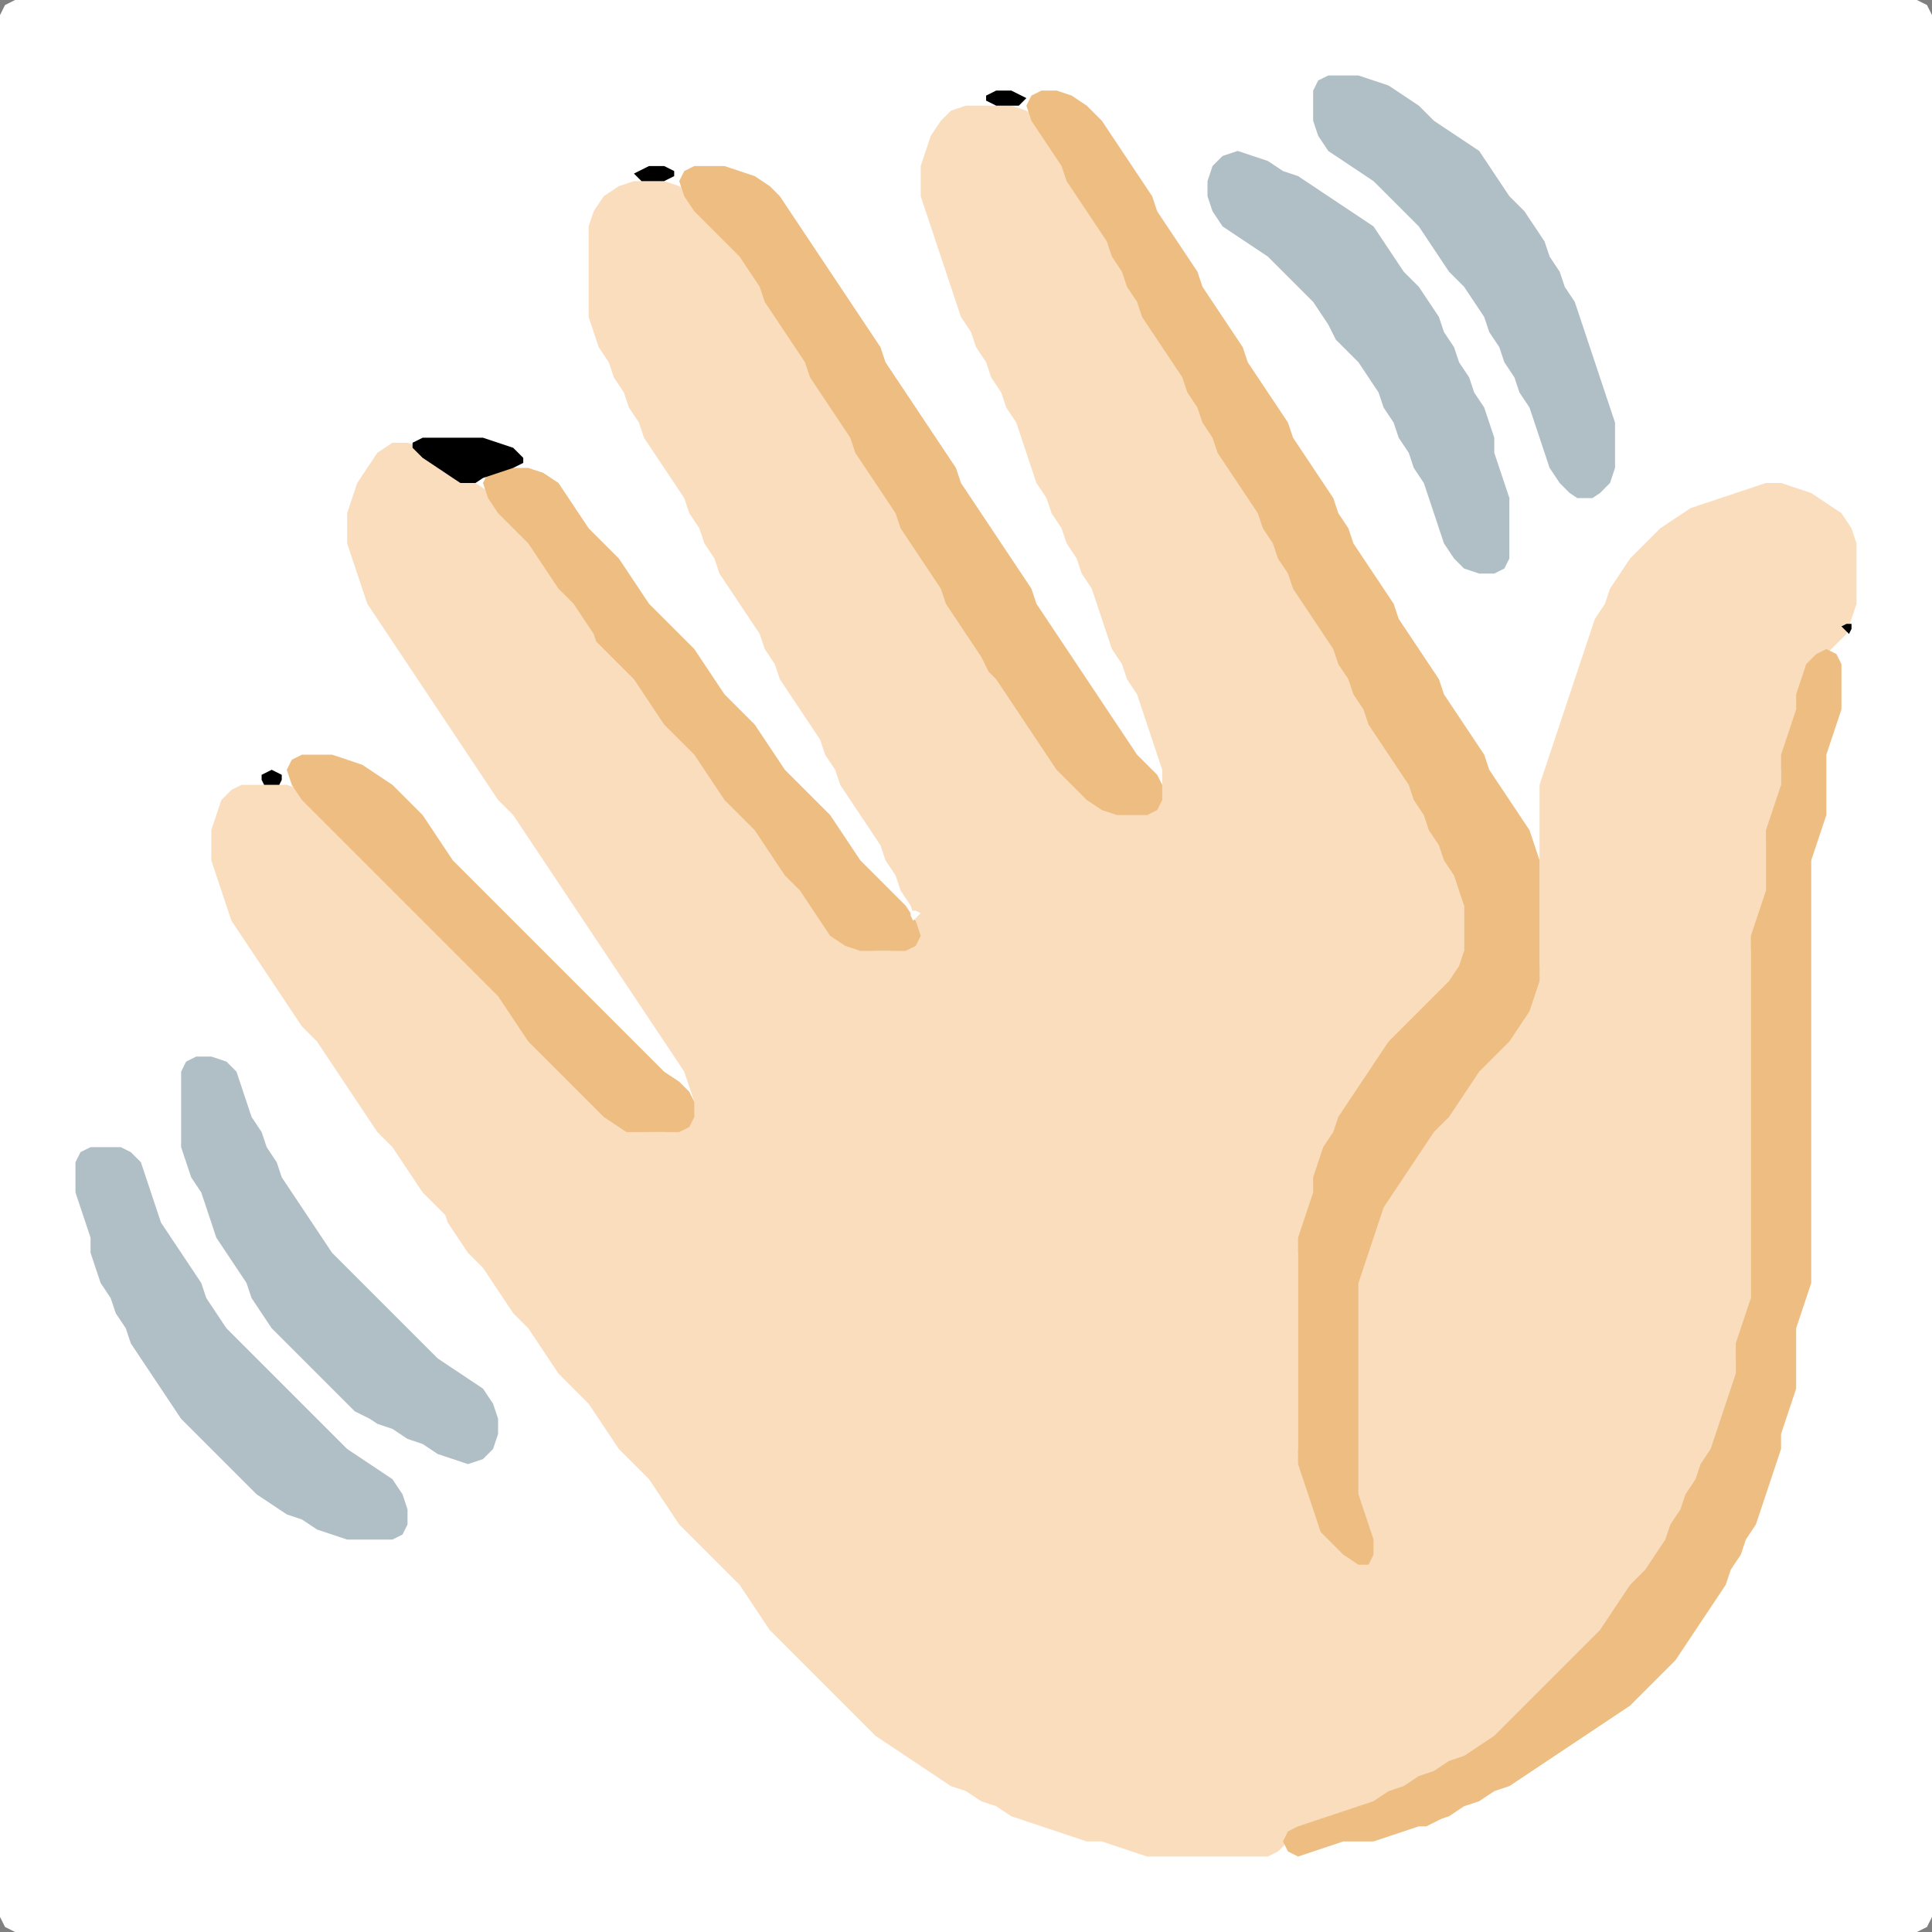<?xml version="1.0" encoding="UTF-8" standalone="no"?>
<!DOCTYPE svg PUBLIC "-//W3C//DTD SVG 1.1//EN"
"http://www.w3.org/Graphics/SVG/1.1/DTD/svg11.dtd">
<svg width="128" height="128" xmlns="http://www.w3.org/2000/svg" version="1.1">
<rect width="100%" height="100%" fill="#808080" stroke="none"/>
<path d="M 26.5 128.0 L 27.0 128.0 L 28.0 128.0 L 29.0 128.0 L 30.0 128.0 L 31.0 128.0 L 32.0 128.0 L 33.0 128.0 L 34.0 128.0 L 35.0 128.0 L 36.0 128.0 L 37.0 128.0 L 38.0 128.0 L 39.0 128.0 L 40.0 128.0 L 41.0 128.0 L 42.0 128.0 L 43.0 128.0 L 44.0 128.0 L 45.0 128.0 L 46.0 128.0 L 47.0 128.0 L 48.0 128.0 L 49.0 128.0 L 50.0 128.0 L 51.0 128.0 L 52.0 128.0 L 53.0 128.0 L 54.0 128.0 L 55.0 128.0 L 56.0 128.0 L 57.0 128.0 L 58.0 128.0 L 59.0 128.0 L 60.0 128.0 L 61.0 128.0 L 62.0 128.0 L 63.0 128.0 L 64.0 128.0 L 65.0 128.0 L 66.0 128.0 L 67.0 128.0 L 68.0 128.0 L 69.0 128.0 L 70.0 128.0 L 71.0 128.0 L 72.0 128.0 L 73.0 128.0 L 74.0 128.0 L 75.0 128.0 L 76.0 128.0 L 77.0 128.0 L 78.0 128.0 L 79.0 128.0 L 80.0 128.0 L 81.0 128.0 L 82.0 128.0 L 83.0 128.0 L 84.0 128.0 L 85.0 128.0 L 86.0 128.0 L 87.0 128.0 L 88.0 128.0 L 89.0 128.0 L 90.0 128.0 L 91.0 128.0 L 92.0 128.0 L 93.0 128.0 L 94.0 128.0 L 95.0 128.0 L 96.0 128.0 L 97.0 128.0 L 98.0 128.0 L 99.0 128.0 L 100.0 128.0 L 101.0 128.0 L 102.0 128.0 L 103.0 128.0 L 104.0 128.0 L 105.0 128.0 L 106.0 128.0 L 107.0 128.0 L 108.0 128.0 L 109.0 128.0 L 110.0 128.0 L 111.0 128.0 L 112.0 128.0 L 113.0 128.0 L 114.0 128.0 L 115.0 128.0 L 116.0 128.0 L 117.0 128.0 L 118.0 128.0 L 119.0 128.0 L 120.0 128.0 L 121.0 128.0 L 122.0 128.0 L 123.0 128.0 L 124.0 128.0 L 125.0 128.0 L 126.0 128.0 L 127.0 128.0 L 127.667 127.667 L 128.0 127.0 L 128.0 126.0 L 128.0 125.0 L 128.0 124.0 L 128.0 123.0 L 128.0 122.0 L 128.0 121.0 L 128.0 120.0 L 128.0 119.0 L 128.0 118.0 L 128.0 117.0 L 128.0 116.0 L 128.0 115.0 L 128.0 114.0 L 128.0 113.0 L 128.0 112.0 L 128.0 111.0 L 128.0 110.0 L 128.0 109.0 L 128.0 108.0 L 128.0 107.0 L 128.0 106.0 L 128.0 105.0 L 128.0 104.0 L 128.0 103.0 L 128.0 102.0 L 128.0 101.0 L 128.0 100.0 L 128.0 99.0 L 128.0 98.0 L 128.0 97.0 L 128.0 96.0 L 128.0 95.0 L 128.0 94.0 L 128.0 93.0 L 128.0 92.0 L 128.0 91.0 L 128.0 90.0 L 128.0 89.0 L 128.0 88.0 L 128.0 87.0 L 128.0 86.0 L 128.0 85.0 L 128.0 84.0 L 128.0 83.0 L 128.0 82.0 L 128.0 81.0 L 128.0 80.0 L 128.0 79.0 L 128.0 78.0 L 128.0 77.0 L 128.0 76.0 L 128.0 75.0 L 128.0 74.0 L 128.0 73.0 L 128.0 72.0 L 128.0 71.0 L 128.0 70.0 L 128.0 69.0 L 128.0 68.0 L 128.0 67.0 L 128.0 66.0 L 128.0 65.0 L 128.0 64.0 L 128.0 63.0 L 128.0 62.0 L 128.0 61.0 L 128.0 60.0 L 128.0 59.0 L 128.0 58.0 L 128.0 57.0 L 128.0 56.0 L 128.0 55.0 L 128.0 54.0 L 128.0 53.0 L 128.0 52.0 L 128.0 51.0 L 128.0 50.0 L 128.0 49.0 L 128.0 48.0 L 128.0 47.0 L 128.0 46.0 L 128.0 45.0 L 128.0 44.0 L 128.0 43.0 L 128.0 42.0 L 128.0 41.0 L 128.0 40.0 L 128.0 39.0 L 128.0 38.0 L 128.0 37.0 L 128.0 36.0 L 128.0 35.0 L 128.0 34.0 L 128.0 33.0 L 128.0 32.0 L 128.0 31.0 L 128.0 30.0 L 128.0 29.0 L 128.0 28.0 L 128.0 27.0 L 128.0 26.0 L 128.0 25.0 L 128.0 24.0 L 128.0 23.0 L 128.0 22.0 L 128.0 21.0 L 128.0 20.0 L 128.0 19.0 L 128.0 18.0 L 128.0 17.0 L 128.0 16.0 L 128.0 15.0 L 128.0 14.0 L 128.0 13.0 L 128.0 12.0 L 128.0 11.0 L 128.0 10.0 L 128.0 9.0 L 128.0 8.0 L 128.0 7.0 L 128.0 6.0 L 128.0 5.0 L 128.0 4.0 L 128.0 3.0 L 128.0 2.0 L 128.0 1.0 L 127.667 0.333 L 127.0 0.0 L 126.0 0.0 L 125.0 0.0 L 124.0 0.0 L 123.0 0.0 L 122.0 0.0 L 121.0 0.0 L 120.0 0.0 L 119.0 0.0 L 118.0 0.0 L 117.0 0.0 L 116.0 0.0 L 115.0 0.0 L 114.0 0.0 L 113.0 0.0 L 112.0 0.0 L 111.0 0.0 L 110.0 0.0 L 109.0 0.0 L 108.0 0.0 L 107.0 0.0 L 106.0 0.0 L 105.0 0.0 L 104.0 0.0 L 103.0 0.0 L 102.0 0.0 L 101.0 0.0 L 100.0 0.0 L 99.0 0.0 L 98.0 0.0 L 97.0 0.0 L 96.0 0.0 L 95.0 0.0 L 94.0 0.0 L 93.0 0.0 L 92.0 0.0 L 91.0 0.0 L 90.0 0.0 L 89.0 0.0 L 88.0 0.0 L 87.0 0.0 L 86.0 0.0 L 85.0 0.0 L 84.0 0.0 L 83.0 0.0 L 82.0 0.0 L 81.0 0.0 L 80.0 0.0 L 79.0 0.0 L 78.0 0.0 L 77.0 0.0 L 76.0 0.0 L 75.0 0.0 L 74.0 0.0 L 73.0 0.0 L 72.0 0.0 L 71.0 0.0 L 70.0 0.0 L 69.0 0.0 L 68.0 0.0 L 67.0 0.0 L 66.0 0.0 L 65.0 0.0 L 64.0 0.0 L 63.0 0.0 L 62.0 0.0 L 61.0 0.0 L 60.0 0.0 L 59.0 0.0 L 58.0 0.0 L 57.0 0.0 L 56.0 0.0 L 55.0 0.0 L 54.0 0.0 L 53.0 0.0 L 52.0 0.0 L 51.0 0.0 L 50.0 0.0 L 49.0 0.0 L 48.0 0.0 L 47.0 0.0 L 46.0 0.0 L 45.0 0.0 L 44.0 0.0 L 43.0 0.0 L 42.0 0.0 L 41.0 0.0 L 40.0 0.0 L 39.0 0.0 L 38.0 0.0 L 37.0 0.0 L 36.0 0.0 L 35.0 0.0 L 34.0 0.0 L 33.0 0.0 L 32.0 0.0 L 31.0 0.0 L 30.0 0.0 L 29.0 0.0 L 28.0 0.0 L 27.0 0.0 L 26.0 0.0 L 25.0 0.0 L 24.0 0.0 L 23.0 0.0 L 22.0 0.0 L 21.0 0.0 L 20.0 0.0 L 19.0 0.0 L 18.0 0.0 L 17.0 0.0 L 16.0 0.0 L 15.0 0.0 L 14.0 0.0 L 13.0 0.0 L 12.0 0.0 L 11.0 0.0 L 10.0 0.0 L 9.0 0.0 L 8.0 0.0 L 7.0 0.0 L 6.0 0.0 L 5.0 0.0 L 4.0 0.0 L 3.0 0.0 L 2.0 0.0 L 1.0 0.0 L 0.333 0.333 L 0.0 1.0 L 0.0 2.0 L 0.0 3.0 L 0.0 4.0 L 0.0 5.0 L 0.0 6.0 L 0.0 7.0 L 0.0 8.0 L 0.0 9.0 L 0.0 10.0 L 0.0 11.0 L 0.0 12.0 L 0.0 13.0 L 0.0 14.0 L 0.0 15.0 L 0.0 16.0 L 0.0 17.0 L 0.0 18.0 L 0.0 19.0 L 0.0 20.0 L 0.0 21.0 L 0.0 22.0 L 0.0 23.0 L 0.0 24.0 L 0.0 25.0 L 0.0 26.0 L 0.0 27.0 L 0.0 28.0 L 0.0 29.0 L 0.0 30.0 L 0.0 31.0 L 0.0 32.0 L 0.0 33.0 L 0.0 34.0 L 0.0 35.0 L 0.0 36.0 L 0.0 37.0 L 0.0 38.0 L 0.0 39.0 L 0.0 40.0 L 0.0 41.0 L 0.0 42.0 L 0.0 43.0 L 0.0 44.0 L 0.0 45.0 L 0.0 46.0 L 0.0 47.0 L 0.0 48.0 L 0.0 49.0 L 0.0 50.0 L 0.0 51.0 L 0.0 52.0 L 0.0 53.0 L 0.0 54.0 L 0.0 55.0 L 0.0 56.0 L 0.0 57.0 L 0.0 58.0 L 0.0 59.0 L 0.0 60.0 L 0.0 61.0 L 0.0 62.0 L 0.0 63.0 L 0.0 64.0 L 0.0 65.0 L 0.0 66.0 L 0.0 67.0 L 0.0 68.0 L 0.0 69.0 L 0.0 70.0 L 0.0 71.0 L 0.0 72.0 L 0.0 73.0 L 0.0 74.0 L 0.0 75.0 L 0.0 76.0 L 0.0 77.0 L 0.0 78.0 L 0.0 79.0 L 0.0 80.0 L 0.0 81.0 L 0.0 82.0 L 0.0 83.0 L 0.0 84.0 L 0.0 85.0 L 0.0 86.0 L 0.0 87.0 L 0.0 88.0 L 0.0 89.0 L 0.0 90.0 L 0.0 91.0 L 0.0 92.0 L 0.0 93.0 L 0.0 94.0 L 0.0 95.0 L 0.0 96.0 L 0.0 97.0 L 0.0 98.0 L 0.0 99.0 L 0.0 100.0 L 0.0 101.0 L 0.0 102.0 L 0.0 103.0 L 0.0 104.0 L 0.0 105.0 L 0.0 106.0 L 0.0 107.0 L 0.0 108.0 L 0.0 109.0 L 0.0 110.0 L 0.0 111.0 L 0.0 112.0 L 0.0 113.0 L 0.0 114.0 L 0.0 115.0 L 0.0 116.0 L 0.0 117.0 L 0.0 118.0 L 0.0 119.0 L 0.0 120.0 L 0.0 121.0 L 0.0 122.0 L 0.0 123.0 L 0.0 124.0 L 0.0 125.0 L 0.0 126.0 L 0.0 127.0 L 0.333 127.667 L 1.0 128.0 L 2.0 128.0 L 3.0 128.0 L 4.0 128.0 L 5.0 128.0 L 6.0 128.0 L 7.0 128.0 L 8.0 128.0 L 9.0 128.0 L 10.0 128.0 L 11.0 128.0 L 12.0 128.0 L 13.0 128.0 L 14.0 128.0 L 15.0 128.0 L 16.0 128.0 L 17.0 128.0 L 18.0 128.0 L 19.0 128.0 L 20.0 128.0 L 21.0 128.0 L 22.0 128.0 L 23.0 128.0 L 24.0 128.0 L 25.0 128.0 L 25.5 128.0 Z" stroke="none" fill="rgb(255,255,255)" />
<path d="M 29.5 80.5 L 29.667 81.0 L 30.333 82.0 L 31.0 83.0 L 32.0 84.0 L 32.667 85.0 L 33.333 86.0 L 34.0 87.0 L 35.0 88.0 L 35.667 89.0 L 36.333 90.0 L 37.0 91.0 L 38.0 92.0 L 39.0 93.0 L 39.667 94.0 L 40.333 95.0 L 41.0 96.0 L 42.0 97.0 L 43.0 98.0 L 43.667 99.0 L 44.333 100.0 L 45.0 101.0 L 46.0 102.0 L 47.0 103.0 L 48.0 104.0 L 49.0 105.0 L 49.667 106.0 L 50.333 107.0 L 51.0 108.0 L 52.0 109.0 L 53.0 110.0 L 54.0 111.0 L 55.0 112.0 L 56.0 113.0 L 57.0 114.0 L 58.0 115.0 L 59.0 115.667 L 60.0 116.333 L 61.0 117.0 L 62.0 117.667 L 63.0 118.333 L 64.0 118.667 L 65.0 119.333 L 66.0 119.667 L 67.0 120.333 L 68.0 120.667 L 69.0 121.0 L 70.0 121.333 L 71.0 121.667 L 72.0 122.0 L 73.0 122.0 L 74.0 122.333 L 75.0 122.667 L 76.0 123.0 L 77.0 123.0 L 78.0 123.0 L 79.0 123.0 L 80.0 123.0 L 81.0 123.0 L 82.0 123.0 L 83.0 123.0 L 84.0 123.0 L 84.667 122.667 L 85.333 122.0 L 86.0 121.333 L 87.0 121.0 L 88.0 120.667 L 89.0 120.333 L 90.0 120.0 L 91.0 119.667 L 92.0 119.333 L 93.0 118.667 L 94.0 118.333 L 95.0 117.667 L 96.0 117.333 L 97.0 116.667 L 98.0 116.333 L 99.0 115.667 L 100.0 115.0 L 101.0 114.0 L 102.0 113.0 L 103.0 112.0 L 104.0 111.0 L 105.0 110.0 L 106.0 109.0 L 106.667 108.0 L 107.333 107.0 L 108.0 106.0 L 109.0 105.0 L 109.667 104.0 L 110.333 103.0 L 110.667 102.0 L 111.333 101.0 L 111.667 100.0 L 112.333 99.0 L 112.667 98.0 L 113.333 97.0 L 113.667 96.0 L 114.0 95.0 L 114.333 94.0 L 114.667 93.0 L 115.0 92.0 L 115.0 91.0 L 115.0 90.0 L 115.333 89.0 L 115.667 88.0 L 116.0 87.0 L 116.0 86.0 L 116.0 85.0 L 116.0 84.0 L 116.0 83.0 L 116.0 82.0 L 116.0 81.0 L 116.0 80.0 L 116.0 79.0 L 116.0 78.0 L 116.0 77.0 L 116.0 76.0 L 116.0 75.0 L 116.0 74.0 L 116.0 73.0 L 116.0 72.0 L 116.0 71.0 L 116.0 70.0 L 116.0 69.0 L 116.0 68.0 L 116.0 67.0 L 116.0 66.0 L 116.0 65.0 L 116.0 64.0 L 116.0 63.0 L 116.333 62.0 L 116.667 61.0 L 117.0 60.0 L 117.0 59.0 L 117.0 58.0 L 117.0 57.0 L 117.0 56.0 L 117.333 55.0 L 117.667 54.0 L 118.0 53.0 L 118.0 52.0 L 118.0 51.0 L 118.333 50.0 L 118.667 49.0 L 119.0 48.0 L 119.0 47.0 L 119.333 46.0 L 119.667 45.0 L 120.333 44.0 L 121.0 43.333 L 121.667 42.667 L 122.333 42.0 L 122.667 41.0 L 123.0 40.0 L 123.0 39.0 L 123.0 38.0 L 123.0 37.0 L 123.0 36.0 L 122.667 35.0 L 122.0 34.0 L 121.0 33.333 L 120.0 32.667 L 119.0 32.333 L 118.0 32.0 L 117.0 32.0 L 116.0 32.333 L 115.0 32.667 L 114.0 33.0 L 113.0 33.333 L 112.0 33.667 L 111.0 34.333 L 110.0 35.0 L 109.0 36.0 L 108.0 37.0 L 107.333 38.0 L 106.667 39.0 L 106.333 40.0 L 105.667 41.0 L 105.333 42.0 L 105.0 43.0 L 104.667 44.0 L 104.333 45.0 L 104.0 46.0 L 103.667 47.0 L 103.333 48.0 L 103.0 49.0 L 102.667 50.0 L 102.333 51.0 L 102.0 52.0 L 102.0 53.0 L 102.0 54.0 L 102.0 55.0 L 102.0 56.0 L 102.0 57.0 L 102.0 58.0 L 102.0 59.0 L 102.0 60.0 L 102.0 61.0 L 102.0 62.0 L 102.0 63.0 L 102.0 64.0 L 101.667 65.0 L 101.333 66.0 L 100.667 67.0 L 100.0 68.0 L 99.0 69.0 L 98.0 70.0 L 97.333 71.0 L 96.667 72.0 L 96.0 73.0 L 95.0 74.0 L 94.333 75.0 L 93.667 76.0 L 93.0 77.0 L 92.333 78.0 L 91.667 79.0 L 91.333 80.0 L 91.0 81.0 L 90.667 82.0 L 90.333 83.0 L 90.0 84.0 L 90.0 85.0 L 90.0 86.0 L 90.0 87.0 L 90.0 88.0 L 90.0 89.0 L 90.0 90.0 L 90.0 91.0 L 90.0 92.0 L 90.0 93.0 L 90.0 94.0 L 90.0 95.0 L 90.0 96.0 L 90.0 97.0 L 90.0 98.0 L 90.0 99.0 L 90.0 100.0 L 89.667 101.0 L 89.0 101.333 L 88.0 101.0 L 87.333 100.0 L 87.0 99.0 L 86.667 98.0 L 86.333 97.0 L 86.0 96.0 L 86.0 95.0 L 86.0 94.0 L 86.0 93.0 L 86.0 92.0 L 86.0 91.0 L 86.0 90.0 L 86.0 89.0 L 86.0 88.0 L 86.0 87.0 L 86.0 86.0 L 86.0 85.0 L 86.0 84.0 L 86.0 83.0 L 86.333 82.0 L 86.667 81.0 L 87.0 80.0 L 87.0 79.0 L 87.333 78.0 L 87.667 77.0 L 88.333 76.0 L 88.667 75.0 L 89.333 74.0 L 90.0 73.0 L 90.667 72.0 L 91.333 71.0 L 92.0 70.0 L 93.0 69.0 L 94.0 68.0 L 95.0 67.0 L 96.0 66.0 L 96.667 65.0 L 97.0 64.0 L 97.0 63.0 L 97.0 62.0 L 97.0 61.0 L 97.0 60.0 L 97.0 59.0 L 96.667 58.0 L 96.333 57.0 L 95.667 56.0 L 95.333 55.0 L 94.667 54.0 L 94.333 53.0 L 93.667 52.0 L 93.333 51.0 L 92.667 50.0 L 92.0 49.0 L 91.333 48.0 L 90.667 47.0 L 90.333 46.0 L 89.667 45.0 L 89.333 44.0 L 88.667 43.0 L 88.333 42.0 L 87.667 41.0 L 87.0 40.0 L 86.333 39.0 L 85.667 38.0 L 85.333 37.0 L 84.667 36.0 L 84.333 35.0 L 83.667 34.0 L 83.333 33.0 L 82.667 32.0 L 82.0 31.0 L 81.333 30.0 L 80.667 29.0 L 80.333 28.0 L 79.667 27.0 L 79.333 26.0 L 78.667 25.0 L 78.333 24.0 L 77.667 23.0 L 77.0 22.0 L 76.333 21.0 L 75.667 20.0 L 75.333 19.0 L 74.667 18.0 L 74.333 17.0 L 73.667 16.0 L 73.333 15.0 L 72.667 14.0 L 72.0 13.0 L 71.333 12.0 L 70.667 11.0 L 70.333 10.0 L 69.667 9.0 L 69.0 8.0 L 68.0 7.333 L 67.0 7.0 L 66.0 7.0 L 65.0 7.0 L 64.0 7.0 L 63.0 7.333 L 62.333 8.0 L 61.667 9.0 L 61.333 10.0 L 61.0 11.0 L 61.0 12.0 L 61.0 13.0 L 61.333 14.0 L 61.667 15.0 L 62.0 16.0 L 62.333 17.0 L 62.667 18.0 L 63.0 19.0 L 63.333 20.0 L 63.667 21.0 L 64.333 22.0 L 64.667 23.0 L 65.333 24.0 L 65.667 25.0 L 66.333 26.0 L 66.667 27.0 L 67.333 28.0 L 67.667 29.0 L 68.0 30.0 L 68.333 31.0 L 68.667 32.0 L 69.333 33.0 L 69.667 34.0 L 70.333 35.0 L 70.667 36.0 L 71.333 37.0 L 71.667 38.0 L 72.333 39.0 L 72.667 40.0 L 73.0 41.0 L 73.333 42.0 L 73.667 43.0 L 74.333 44.0 L 74.667 45.0 L 75.333 46.0 L 75.667 47.0 L 76.0 48.0 L 76.333 49.0 L 76.667 50.0 L 77.0 51.0 L 77.0 52.0 L 76.667 53.0 L 76.0 53.667 L 75.0 54.0 L 74.0 53.667 L 73.0 53.0 L 72.0 52.0 L 71.0 51.0 L 70.0 50.0 L 69.333 49.0 L 68.667 48.0 L 68.0 47.0 L 67.333 46.0 L 66.667 45.0 L 66.0 44.0 L 65.333 43.0 L 64.667 42.0 L 64.0 41.0 L 63.333 40.0 L 62.667 39.0 L 62.333 38.0 L 61.667 37.0 L 61.0 36.0 L 60.333 35.0 L 59.667 34.0 L 59.333 33.0 L 58.667 32.0 L 58.0 31.0 L 57.333 30.0 L 56.667 29.0 L 56.333 28.0 L 55.667 27.0 L 55.0 26.0 L 54.333 25.0 L 53.667 24.0 L 53.333 23.0 L 52.667 22.0 L 52.0 21.0 L 51.333 20.0 L 50.667 19.0 L 50.333 18.0 L 49.667 17.0 L 49.0 16.0 L 48.0 15.0 L 47.0 14.0 L 46.0 13.0 L 45.0 12.333 L 44.0 12.0 L 43.0 12.0 L 42.0 12.0 L 41.0 12.333 L 40.0 13.0 L 39.333 14.0 L 39.0 15.0 L 39.0 16.0 L 39.0 17.0 L 39.0 18.0 L 39.0 19.0 L 39.0 20.0 L 39.0 21.0 L 39.333 22.0 L 39.667 23.0 L 40.333 24.0 L 40.667 25.0 L 41.333 26.0 L 41.667 27.0 L 42.333 28.0 L 42.667 29.0 L 43.333 30.0 L 44.0 31.0 L 44.667 32.0 L 45.333 33.0 L 45.667 34.0 L 46.333 35.0 L 46.667 36.0 L 47.333 37.0 L 47.667 38.0 L 48.333 39.0 L 49.0 40.0 L 49.667 41.0 L 50.333 42.0 L 50.667 43.0 L 51.333 44.0 L 51.667 45.0 L 52.333 46.0 L 53.0 47.0 L 53.667 48.0 L 54.333 49.0 L 54.667 50.0 L 55.333 51.0 L 55.667 52.0 L 56.333 53.0 L 57.0 54.0 L 57.667 55.0 L 58.333 56.0 L 58.667 57.0 L 59.333 58.0 L 59.667 59.0 L 60.333 60.0 L 60.667 61.0 L 60.667 62.0 L 60.0 62.667 L 59.0 63.0 L 58.0 63.0 L 57.0 62.667 L 56.0 62.0 L 55.0 61.0 L 54.333 60.0 L 53.667 59.0 L 53.0 58.0 L 52.0 57.0 L 51.333 56.0 L 50.667 55.0 L 50.0 54.0 L 49.0 53.0 L 48.0 52.0 L 47.333 51.0 L 46.667 50.0 L 46.0 49.0 L 45.0 48.0 L 44.0 47.0 L 43.333 46.0 L 42.667 45.0 L 42.0 44.0 L 41.0 43.0 L 40.0 42.0 L 39.333 41.0 L 38.667 40.0 L 38.0 39.0 L 37.0 38.0 L 36.333 37.0 L 35.667 36.0 L 35.0 35.0 L 34.0 34.0 L 33.0 33.0 L 32.0 32.333 L 31.0 31.667 L 30.0 31.0 L 29.0 30.333 L 28.0 29.667 L 27.0 29.333 L 26.0 29.333 L 25.0 30.0 L 24.333 31.0 L 23.667 32.0 L 23.333 33.0 L 23.0 34.0 L 23.0 35.0 L 23.0 36.0 L 23.333 37.0 L 23.667 38.0 L 24.0 39.0 L 24.333 40.0 L 25.0 41.0 L 25.667 42.0 L 26.333 43.0 L 27.0 44.0 L 27.667 45.0 L 28.333 46.0 L 29.0 47.0 L 29.667 48.0 L 30.333 49.0 L 31.0 50.0 L 31.667 51.0 L 32.333 52.0 L 33.0 53.0 L 34.0 54.0 L 34.667 55.0 L 35.333 56.0 L 36.0 57.0 L 36.667 58.0 L 37.333 59.0 L 38.0 60.0 L 38.667 61.0 L 39.333 62.0 L 40.0 63.0 L 40.667 64.0 L 41.333 65.0 L 42.0 66.0 L 42.667 67.0 L 43.333 68.0 L 44.0 69.0 L 44.667 70.0 L 45.333 71.0 L 45.667 72.0 L 46.0 73.0 L 45.667 74.0 L 45.0 74.667 L 44.0 75.0 L 43.0 75.0 L 42.0 74.667 L 41.0 74.0 L 40.0 73.0 L 39.0 72.0 L 38.0 71.0 L 37.0 70.0 L 36.0 69.0 L 35.0 68.0 L 34.333 67.0 L 33.667 66.0 L 33.0 65.0 L 32.0 64.0 L 31.0 63.0 L 30.0 62.0 L 29.0 61.0 L 28.0 60.0 L 27.0 59.0 L 26.0 58.0 L 25.0 57.0 L 24.0 56.0 L 23.0 55.0 L 22.0 54.0 L 21.0 53.0 L 20.0 52.333 L 19.0 52.0 L 18.0 52.0 L 17.0 52.0 L 16.0 52.0 L 15.333 52.333 L 14.667 53.0 L 14.333 54.0 L 14.0 55.0 L 14.0 56.0 L 14.0 57.0 L 14.333 58.0 L 14.667 59.0 L 15.0 60.0 L 15.333 61.0 L 16.0 62.0 L 16.667 63.0 L 17.333 64.0 L 18.0 65.0 L 18.667 66.0 L 19.333 67.0 L 20.0 68.0 L 21.0 69.0 L 21.667 70.0 L 22.333 71.0 L 23.0 72.0 L 23.667 73.0 L 24.333 74.0 L 25.0 75.0 L 26.0 76.0 L 26.667 77.0 L 27.333 78.0 L 28.0 79.0 L 28.5 79.5 Z" stroke="none" fill="rgb(249,221,189)" />
<path d="M 88.5 102.5 L 89.0 103.0 L 90.0 103.667 L 90.667 103.667 L 91.0 103.0 L 91.0 102.0 L 90.667 101.0 L 90.333 100.0 L 90.0 99.0 L 90.0 98.0 L 90.0 97.0 L 90.0 96.0 L 90.0 95.0 L 90.0 94.0 L 90.0 93.0 L 90.0 92.0 L 90.0 91.0 L 90.0 90.0 L 90.0 89.0 L 90.0 88.0 L 90.0 87.0 L 90.0 86.0 L 90.0 85.0 L 90.333 84.0 L 90.667 83.0 L 91.0 82.0 L 91.333 81.0 L 91.667 80.0 L 92.333 79.0 L 93.0 78.0 L 93.667 77.0 L 94.333 76.0 L 95.0 75.0 L 96.0 74.0 L 96.667 73.0 L 97.333 72.0 L 98.0 71.0 L 99.0 70.0 L 100.0 69.0 L 100.667 68.0 L 101.333 67.0 L 101.667 66.0 L 102.0 65.0 L 102.0 64.0 L 102.0 63.0 L 102.0 62.0 L 102.0 61.0 L 102.0 60.0 L 102.0 59.0 L 102.0 58.0 L 102.0 57.0 L 101.667 56.0 L 101.333 55.0 L 100.667 54.0 L 100.0 53.0 L 99.333 52.0 L 98.667 51.0 L 98.333 50.0 L 97.667 49.0 L 97.0 48.0 L 96.333 47.0 L 95.667 46.0 L 95.333 45.0 L 94.667 44.0 L 94.0 43.0 L 93.333 42.0 L 92.667 41.0 L 92.333 40.0 L 91.667 39.0 L 91.0 38.0 L 90.333 37.0 L 89.667 36.0 L 89.333 35.0 L 88.667 34.0 L 88.333 33.0 L 87.667 32.0 L 87.0 31.0 L 86.333 30.0 L 85.667 29.0 L 85.333 28.0 L 84.667 27.0 L 84.0 26.0 L 83.333 25.0 L 82.667 24.0 L 82.333 23.0 L 81.667 22.0 L 81.0 21.0 L 80.333 20.0 L 79.667 19.0 L 79.333 18.0 L 78.667 17.0 L 78.0 16.0 L 77.333 15.0 L 76.667 14.0 L 76.333 13.0 L 75.667 12.0 L 75.0 11.0 L 74.333 10.0 L 73.667 9.0 L 73.0 8.0 L 72.0 7.0 L 71.0 6.333 L 70.0 6.0 L 69.0 6.0 L 68.333 6.333 L 68.0 7.0 L 68.333 8.0 L 69.0 9.0 L 69.667 10.0 L 70.333 11.0 L 70.667 12.0 L 71.333 13.0 L 72.0 14.0 L 72.667 15.0 L 73.333 16.0 L 73.667 17.0 L 74.333 18.0 L 74.667 19.0 L 75.333 20.0 L 75.667 21.0 L 76.333 22.0 L 77.0 23.0 L 77.667 24.0 L 78.333 25.0 L 78.667 26.0 L 79.333 27.0 L 79.667 28.0 L 80.333 29.0 L 80.667 30.0 L 81.333 31.0 L 82.0 32.0 L 82.667 33.0 L 83.333 34.0 L 83.667 35.0 L 84.333 36.0 L 84.667 37.0 L 85.333 38.0 L 85.667 39.0 L 86.333 40.0 L 87.0 41.0 L 87.667 42.0 L 88.333 43.0 L 88.667 44.0 L 89.333 45.0 L 89.667 46.0 L 90.333 47.0 L 90.667 48.0 L 91.333 49.0 L 92.0 50.0 L 92.667 51.0 L 93.333 52.0 L 93.667 53.0 L 94.333 54.0 L 94.667 55.0 L 95.333 56.0 L 95.667 57.0 L 96.333 58.0 L 96.667 59.0 L 97.0 60.0 L 97.0 61.0 L 97.0 62.0 L 97.0 63.0 L 96.667 64.0 L 96.0 65.0 L 95.0 66.0 L 94.0 67.0 L 93.0 68.0 L 92.0 69.0 L 91.333 70.0 L 90.667 71.0 L 90.0 72.0 L 89.333 73.0 L 88.667 74.0 L 88.333 75.0 L 87.667 76.0 L 87.333 77.0 L 87.0 78.0 L 87.0 79.0 L 86.667 80.0 L 86.333 81.0 L 86.0 82.0 L 86.0 83.0 L 86.0 84.0 L 86.0 85.0 L 86.0 86.0 L 86.0 87.0 L 86.0 88.0 L 86.0 89.0 L 86.0 90.0 L 86.0 91.0 L 86.0 92.0 L 86.0 93.0 L 86.0 94.0 L 86.0 95.0 L 86.0 96.0 L 86.0 97.0 L 86.333 98.0 L 86.667 99.0 L 87.0 100.0 L 87.333 101.0 L 87.5 101.5 Z" stroke="none" fill="rgb(237,189,130)" />
<path d="M 95.5 120.5 L 96.0 120.333 L 97.0 119.667 L 98.0 119.333 L 99.0 118.667 L 100.0 118.333 L 101.0 117.667 L 102.0 117.0 L 103.0 116.333 L 104.0 115.667 L 105.0 115.0 L 106.0 114.333 L 107.0 113.667 L 108.0 113.0 L 109.0 112.0 L 110.0 111.0 L 111.0 110.0 L 111.667 109.0 L 112.333 108.0 L 113.0 107.0 L 113.667 106.0 L 114.333 105.0 L 114.667 104.0 L 115.333 103.0 L 115.667 102.0 L 116.333 101.0 L 116.667 100.0 L 117.0 99.0 L 117.333 98.0 L 117.667 97.0 L 118.0 96.0 L 118.0 95.0 L 118.333 94.0 L 118.667 93.0 L 119.0 92.0 L 119.0 91.0 L 119.0 90.0 L 119.0 89.0 L 119.0 88.0 L 119.333 87.0 L 119.667 86.0 L 120.0 85.0 L 120.0 84.0 L 120.0 83.0 L 120.0 82.0 L 120.0 81.0 L 120.0 80.0 L 120.0 79.0 L 120.0 78.0 L 120.0 77.0 L 120.0 76.0 L 120.0 75.0 L 120.0 74.0 L 120.0 73.0 L 120.0 72.0 L 120.0 71.0 L 120.0 70.0 L 120.0 69.0 L 120.0 68.0 L 120.0 67.0 L 120.0 66.0 L 120.0 65.0 L 120.0 64.0 L 120.0 63.0 L 120.0 62.0 L 120.0 61.0 L 120.0 60.0 L 120.0 59.0 L 120.0 58.0 L 120.0 57.0 L 120.333 56.0 L 120.667 55.0 L 121.0 54.0 L 121.0 53.0 L 121.0 52.0 L 121.0 51.0 L 121.0 50.0 L 121.333 49.0 L 121.667 48.0 L 122.0 47.0 L 122.0 46.0 L 122.0 45.0 L 122.0 44.0 L 121.667 43.333 L 121.0 43.0 L 120.333 43.333 L 119.667 44.0 L 119.333 45.0 L 119.0 46.0 L 119.0 47.0 L 118.667 48.0 L 118.333 49.0 L 118.0 50.0 L 118.0 51.0 L 118.0 52.0 L 117.667 53.0 L 117.333 54.0 L 117.0 55.0 L 117.0 56.0 L 117.0 57.0 L 117.0 58.0 L 117.0 59.0 L 116.667 60.0 L 116.333 61.0 L 116.0 62.0 L 116.0 63.0 L 116.0 64.0 L 116.0 65.0 L 116.0 66.0 L 116.0 67.0 L 116.0 68.0 L 116.0 69.0 L 116.0 70.0 L 116.0 71.0 L 116.0 72.0 L 116.0 73.0 L 116.0 74.0 L 116.0 75.0 L 116.0 76.0 L 116.0 77.0 L 116.0 78.0 L 116.0 79.0 L 116.0 80.0 L 116.0 81.0 L 116.0 82.0 L 116.0 83.0 L 116.0 84.0 L 116.0 85.0 L 116.0 86.0 L 115.667 87.0 L 115.333 88.0 L 115.0 89.0 L 115.0 90.0 L 115.0 91.0 L 114.667 92.0 L 114.333 93.0 L 114.0 94.0 L 113.667 95.0 L 113.333 96.0 L 112.667 97.0 L 112.333 98.0 L 111.667 99.0 L 111.333 100.0 L 110.667 101.0 L 110.333 102.0 L 109.667 103.0 L 109.0 104.0 L 108.0 105.0 L 107.333 106.0 L 106.667 107.0 L 106.0 108.0 L 105.0 109.0 L 104.0 110.0 L 103.0 111.0 L 102.0 112.0 L 101.0 113.0 L 100.0 114.0 L 99.0 115.0 L 98.0 115.667 L 97.0 116.333 L 96.0 116.667 L 95.0 117.333 L 94.0 117.667 L 93.0 118.333 L 92.0 118.667 L 91.0 119.333 L 90.0 119.667 L 89.0 120.0 L 88.0 120.333 L 87.0 120.667 L 86.0 121.0 L 85.333 121.333 L 85.0 122.0 L 85.333 122.667 L 86.0 123.0 L 87.0 122.667 L 88.0 122.333 L 89.0 122.0 L 90.0 122.0 L 91.0 122.0 L 92.0 121.667 L 93.0 121.333 L 94.0 121.0 L 94.5 121.0 Z" stroke="none" fill="rgb(237,189,130)" />
<path d="M 65.5 44.5 L 66.0 45.0 L 66.667 46.0 L 67.333 47.0 L 68.0 48.0 L 68.667 49.0 L 69.333 50.0 L 70.0 51.0 L 71.0 52.0 L 72.0 53.0 L 73.0 53.667 L 74.0 54.0 L 75.0 54.0 L 76.0 54.0 L 76.667 53.667 L 77.0 53.0 L 77.0 52.0 L 76.667 51.333 L 76.0 50.667 L 75.333 50.0 L 74.667 49.0 L 74.0 48.0 L 73.333 47.0 L 72.667 46.0 L 72.0 45.0 L 71.333 44.0 L 70.667 43.0 L 70.0 42.0 L 69.333 41.0 L 68.667 40.0 L 68.333 39.0 L 67.667 38.0 L 67.0 37.0 L 66.333 36.0 L 65.667 35.0 L 65.0 34.0 L 64.333 33.0 L 63.667 32.0 L 63.333 31.0 L 62.667 30.0 L 62.0 29.0 L 61.333 28.0 L 60.667 27.0 L 60.0 26.0 L 59.333 25.0 L 58.667 24.0 L 58.333 23.0 L 57.667 22.0 L 57.0 21.0 L 56.333 20.0 L 55.667 19.0 L 55.0 18.0 L 54.333 17.0 L 53.667 16.0 L 53.0 15.0 L 52.333 14.0 L 51.667 13.0 L 51.0 12.333 L 50.0 11.667 L 49.0 11.333 L 48.0 11.0 L 47.0 11.0 L 46.0 11.0 L 45.333 11.333 L 45.0 12.0 L 45.333 13.0 L 46.0 14.0 L 47.0 15.0 L 48.0 16.0 L 49.0 17.0 L 49.667 18.0 L 50.333 19.0 L 50.667 20.0 L 51.333 21.0 L 52.0 22.0 L 52.667 23.0 L 53.333 24.0 L 53.667 25.0 L 54.333 26.0 L 55.0 27.0 L 55.667 28.0 L 56.333 29.0 L 56.667 30.0 L 57.333 31.0 L 58.0 32.0 L 58.667 33.0 L 59.333 34.0 L 59.667 35.0 L 60.333 36.0 L 61.0 37.0 L 61.667 38.0 L 62.333 39.0 L 62.667 40.0 L 63.333 41.0 L 64.0 42.0 L 64.667 43.0 L 65.0 43.5 Z" stroke="none" fill="rgb(237,189,130)" />
<path d="M 105.5 33.0 L 106.0 32.667 L 106.667 32.0 L 107.0 31.0 L 107.0 30.0 L 107.0 29.0 L 107.0 28.0 L 106.667 27.0 L 106.333 26.0 L 106.0 25.0 L 105.667 24.0 L 105.333 23.0 L 105.0 22.0 L 104.667 21.0 L 104.333 20.0 L 103.667 19.0 L 103.333 18.0 L 102.667 17.0 L 102.333 16.0 L 101.667 15.0 L 101.0 14.0 L 100.0 13.0 L 99.333 12.0 L 98.667 11.0 L 98.0 10.0 L 97.0 9.333 L 96.0 8.667 L 95.0 8.0 L 94.0 7.0 L 93.0 6.333 L 92.0 5.667 L 91.0 5.333 L 90.0 5.0 L 89.0 5.0 L 88.0 5.0 L 87.333 5.333 L 87.0 6.0 L 87.0 7.0 L 87.0 8.0 L 87.333 9.0 L 88.0 10.0 L 89.0 10.667 L 90.0 11.333 L 91.0 12.0 L 92.0 13.0 L 93.0 14.0 L 94.0 15.0 L 94.667 16.0 L 95.333 17.0 L 96.0 18.0 L 97.0 19.0 L 97.667 20.0 L 98.333 21.0 L 98.667 22.0 L 99.333 23.0 L 99.667 24.0 L 100.333 25.0 L 100.667 26.0 L 101.333 27.0 L 101.667 28.0 L 102.0 29.0 L 102.333 30.0 L 102.667 31.0 L 103.333 32.0 L 104.0 32.667 L 104.5 33.0 Z" stroke="none" fill="rgb(176,190,197)" />
<path d="M 88.5 22.5 L 89.0 23.0 L 90.0 24.0 L 90.667 25.0 L 91.333 26.0 L 91.667 27.0 L 92.333 28.0 L 92.667 29.0 L 93.333 30.0 L 93.667 31.0 L 94.333 32.0 L 94.667 33.0 L 95.0 34.0 L 95.333 35.0 L 95.667 36.0 L 96.333 37.0 L 97.0 37.667 L 98.0 38.0 L 99.0 38.0 L 99.667 37.667 L 100.0 37.0 L 100.0 36.0 L 100.0 35.0 L 100.0 34.0 L 100.0 33.0 L 99.667 32.0 L 99.333 31.0 L 99.0 30.0 L 99.0 29.0 L 98.667 28.0 L 98.333 27.0 L 97.667 26.0 L 97.333 25.0 L 96.667 24.0 L 96.333 23.0 L 95.667 22.0 L 95.333 21.0 L 94.667 20.0 L 94.0 19.0 L 93.0 18.0 L 92.333 17.0 L 91.667 16.0 L 91.0 15.0 L 90.0 14.333 L 89.0 13.667 L 88.0 13.0 L 87.0 12.333 L 86.0 11.667 L 85.0 11.333 L 84.0 10.667 L 83.0 10.333 L 82.0 10.0 L 81.0 10.333 L 80.333 11.0 L 80.0 12.0 L 80.0 13.0 L 80.333 14.0 L 81.0 15.0 L 82.0 15.667 L 83.0 16.333 L 84.0 17.0 L 85.0 18.0 L 86.0 19.0 L 87.0 20.0 L 87.667 21.0 L 88.0 21.5 Z" stroke="none" fill="rgb(176,190,197)" />
<path d="M 24.5 102.0 L 25.0 102.0 L 26.0 102.0 L 26.667 101.667 L 27.0 101.0 L 27.0 100.0 L 26.667 99.0 L 26.0 98.0 L 25.0 97.333 L 24.0 96.667 L 23.0 96.0 L 22.0 95.0 L 21.0 94.0 L 20.0 93.0 L 19.0 92.0 L 18.0 91.0 L 17.0 90.0 L 16.0 89.0 L 15.0 88.0 L 14.333 87.0 L 13.667 86.0 L 13.333 85.0 L 12.667 84.0 L 12.0 83.0 L 11.333 82.0 L 10.667 81.0 L 10.333 80.0 L 10.0 79.0 L 9.667 78.0 L 9.333 77.0 L 8.667 76.333 L 8.0 76.0 L 7.0 76.0 L 6.0 76.0 L 5.333 76.333 L 5.0 77.0 L 5.0 78.0 L 5.0 79.0 L 5.333 80.0 L 5.667 81.0 L 6.0 82.0 L 6.0 83.0 L 6.333 84.0 L 6.667 85.0 L 7.333 86.0 L 7.667 87.0 L 8.333 88.0 L 8.667 89.0 L 9.333 90.0 L 10.0 91.0 L 10.667 92.0 L 11.333 93.0 L 12.0 94.0 L 13.0 95.0 L 14.0 96.0 L 15.0 97.0 L 16.0 98.0 L 17.0 99.0 L 18.0 99.667 L 19.0 100.333 L 20.0 100.667 L 21.0 101.333 L 22.0 101.667 L 23.0 102.0 L 23.5 102.0 Z" stroke="none" fill="rgb(176,190,197)" />
<path d="M 40.5 43.5 L 41.0 44.0 L 42.0 45.0 L 42.667 46.0 L 43.333 47.0 L 44.0 48.0 L 45.0 49.0 L 46.0 50.0 L 46.667 51.0 L 47.333 52.0 L 48.0 53.0 L 49.0 54.0 L 50.0 55.0 L 50.667 56.0 L 51.333 57.0 L 52.0 58.0 L 53.0 59.0 L 53.667 60.0 L 54.333 61.0 L 55.0 62.0 L 56.0 62.667 L 57.0 63.0 L 58.0 63.0 L 59.0 63.0 L 60.0 63.0 L 60.667 62.667 L 61.0 62.0 L 60.667 61.0 L 60.0 60.0 L 59.0 59.0 L 58.0 58.0 L 57.0 57.0 L 56.333 56.0 L 55.667 55.0 L 55.0 54.0 L 54.0 53.0 L 53.0 52.0 L 52.0 51.0 L 51.333 50.0 L 50.667 49.0 L 50.0 48.0 L 49.0 47.0 L 48.0 46.0 L 47.333 45.0 L 46.667 44.0 L 46.0 43.0 L 45.0 42.0 L 44.0 41.0 L 43.0 40.0 L 42.333 39.0 L 41.667 38.0 L 41.0 37.0 L 40.0 36.0 L 39.0 35.0 L 38.333 34.0 L 37.667 33.0 L 37.0 32.0 L 36.0 31.333 L 35.0 31.0 L 34.0 31.0 L 33.0 31.0 L 32.333 31.333 L 32.0 32.0 L 32.333 33.0 L 33.0 34.0 L 34.0 35.0 L 35.0 36.0 L 35.667 37.0 L 36.333 38.0 L 37.0 39.0 L 38.0 40.0 L 38.667 41.0 L 39.333 42.0 L 39.5 42.5 Z" stroke="none" fill="rgb(237,189,130)" />
<path d="M 24.5 94.0 L 25.0 94.333 L 26.0 94.667 L 27.0 95.333 L 28.0 95.667 L 29.0 96.333 L 30.0 96.667 L 31.0 97.0 L 32.0 96.667 L 32.667 96.0 L 33.0 95.0 L 33.0 94.0 L 32.667 93.0 L 32.0 92.0 L 31.0 91.333 L 30.0 90.667 L 29.0 90.0 L 28.0 89.0 L 27.0 88.0 L 26.0 87.0 L 25.0 86.0 L 24.0 85.0 L 23.0 84.0 L 22.0 83.0 L 21.333 82.0 L 20.667 81.0 L 20.0 80.0 L 19.333 79.0 L 18.667 78.0 L 18.333 77.0 L 17.667 76.0 L 17.333 75.0 L 16.667 74.0 L 16.333 73.0 L 16.0 72.0 L 15.667 71.0 L 15.0 70.333 L 14.0 70.0 L 13.0 70.0 L 12.333 70.333 L 12.0 71.0 L 12.0 72.0 L 12.0 73.0 L 12.0 74.0 L 12.0 75.0 L 12.0 76.0 L 12.333 77.0 L 12.667 78.0 L 13.333 79.0 L 13.667 80.0 L 14.0 81.0 L 14.333 82.0 L 15.0 83.0 L 15.667 84.0 L 16.333 85.0 L 16.667 86.0 L 17.333 87.0 L 18.0 88.0 L 19.0 89.0 L 20.0 90.0 L 21.0 91.0 L 22.0 92.0 L 23.0 93.0 L 23.5 93.5 Z" stroke="none" fill="rgb(176,190,197)" />
<path d="M 42.5 75.0 L 43.0 75.0 L 44.0 75.0 L 45.0 75.0 L 45.667 74.667 L 46.0 74.0 L 46.0 73.0 L 45.667 72.333 L 45.0 71.667 L 44.0 71.0 L 43.0 70.0 L 42.0 69.0 L 41.0 68.0 L 40.0 67.0 L 39.0 66.0 L 38.0 65.0 L 37.0 64.0 L 36.0 63.0 L 35.0 62.0 L 34.0 61.0 L 33.0 60.0 L 32.0 59.0 L 31.0 58.0 L 30.0 57.0 L 29.333 56.0 L 28.667 55.0 L 28.0 54.0 L 27.0 53.0 L 26.0 52.0 L 25.0 51.333 L 24.0 50.667 L 23.0 50.333 L 22.0 50.0 L 21.0 50.0 L 20.0 50.0 L 19.333 50.333 L 19.0 51.0 L 19.333 52.0 L 20.0 53.0 L 21.0 54.0 L 22.0 55.0 L 23.0 56.0 L 24.0 57.0 L 25.0 58.0 L 26.0 59.0 L 27.0 60.0 L 28.0 61.0 L 29.0 62.0 L 30.0 63.0 L 31.0 64.0 L 32.0 65.0 L 33.0 66.0 L 33.667 67.0 L 34.333 68.0 L 35.0 69.0 L 36.0 70.0 L 37.0 71.0 L 38.0 72.0 L 39.0 73.0 L 40.0 74.0 L 41.0 74.667 L 41.5 75.0 Z" stroke="none" fill="rgb(237,189,130)" />
<path d="M 31.5 32.0 L 32.0 31.667 L 33.0 31.333 L 34.0 31.0 L 34.667 30.667 L 34.667 30.333 L 34.0 29.667 L 33.0 29.333 L 32.0 29.0 L 31.0 29.0 L 30.0 29.0 L 29.0 29.0 L 28.0 29.0 L 27.333 29.333 L 27.333 29.667 L 28.0 30.333 L 29.0 31.0 L 30.0 31.667 L 30.5 32.0 Z" stroke="none" fill="rgb(0,0,0)" />
<path d="M 68.0 6.5 L 67.667 6.333 L 67.0 6.0 L 66.0 6.0 L 65.333 6.333 L 65.333 6.667 L 66.0 7.0 L 67.0 7.0 L 67.5 7.0 Z" stroke="none" fill="rgb(0,0,0)" />
<path d="M 42.5 12.0 L 43.0 12.0 L 44.0 12.0 L 44.667 11.667 L 44.667 11.333 L 44.0 11.0 L 43.0 11.0 L 42.333 11.333 L 42.0 11.5 Z" stroke="none" fill="rgb(0,0,0)" />
<path d="M 18.5 52.0 L 18.667 51.667 L 18.667 51.333 L 18.0 51.0 L 17.333 51.333 L 17.333 51.667 L 17.5 52.0 Z" stroke="none" fill="rgb(0,0,0)" />
<path d="M 122.5 42.0 L 122.667 41.667 L 122.667 41.333 L 122.333 41.333 L 122.0 41.5 Z" stroke="none" fill="rgb(0,0,0)" />
<path d="M 61.0 60.5 L 60.667 60.333 L 60.333 60.333 L 60.333 60.667 L 60.5 61.0 Z" stroke="none" fill="rgb(255,255,255)" />
</svg>
